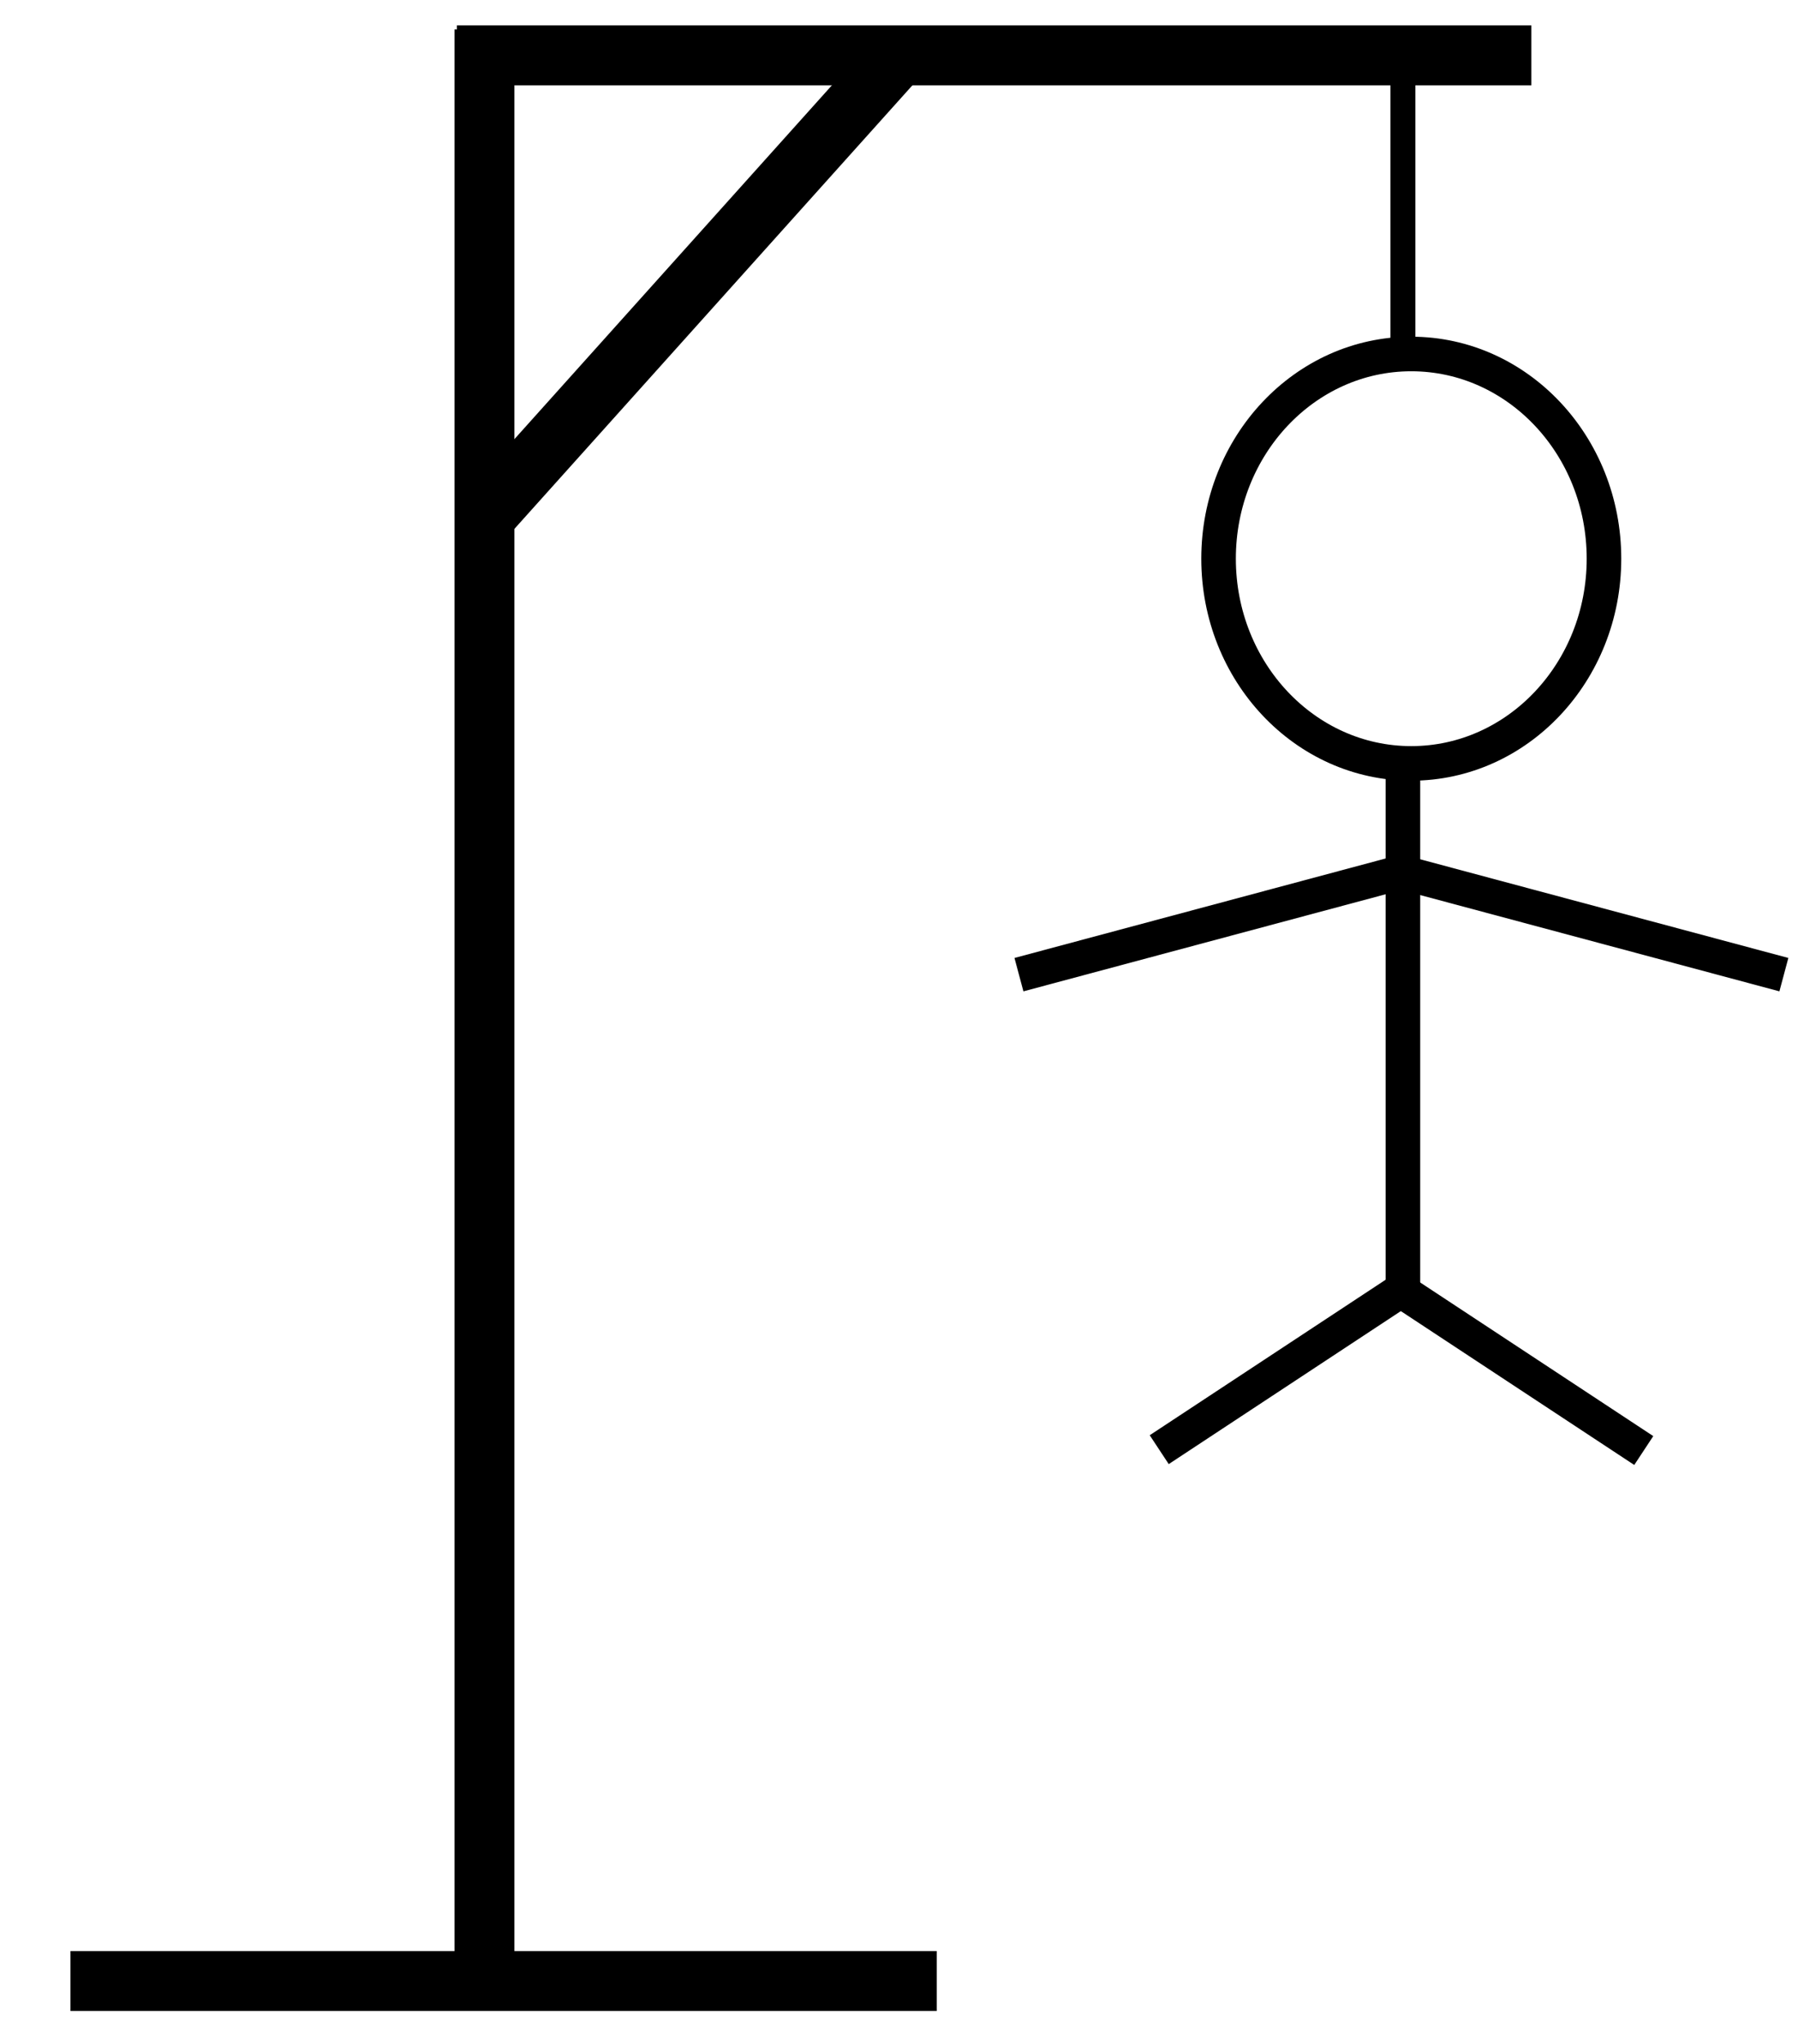 <?xml version="1.0" encoding="UTF-8" standalone="no"?>
<svg
   xmlns:dc="http://purl.org/dc/elements/1.1/"
   xmlns:cc="http://creativecommons.org/ns#"
   xmlns:rdf="http://www.w3.org/1999/02/22-rdf-syntax-ns#"
   xmlns:svg="http://www.w3.org/2000/svg"
   xmlns="http://www.w3.org/2000/svg"
   xmlns:sodipodi="http://sodipodi.sourceforge.net/DTD/sodipodi-0.dtd"
   xmlns:inkscape="http://www.inkscape.org/namespaces/inkscape"
   width="360"
   height="409.119"
   version="1.1"
   id="svg122"
   sodipodi:docname="forca_6svg.svg"
   inkscape:version="1.0.2-2 (e86c870879, 2021-01-15)">
  <defs
     id="defs126" />
  <sodipodi:namedview
     pagecolor="#ffffff"
     bordercolor="#000000"
     borderopacity="0.25"
     objecttolerance="10"
     gridtolerance="10"
     guidetolerance="10"
     inkscape:pageopacity="0"
     inkscape:pageshadow="2"
     inkscape:window-width="924"
     inkscape:window-height="696"
     id="namedview124"
     showgrid="false"
     inkscape:zoom="1.7933333"
     inkscape:cx="203.53081"
     inkscape:cy="237.42607"
     inkscape:window-x="67"
     inkscape:window-y="0"
     inkscape:window-maximized="0"
     inkscape:current-layer="g120"
     inkscape:document-rotation="0"
     fit-margin-top="0.6"
     fit-margin-left="1.1"
     fit-margin-right="0"
     fit-margin-bottom="0"
     showguides="true"
     inkscape:guide-bbox="true" />
  <title
     id="title112">forca</title>
  <g
     id="g120"
     transform="matrix(1.634,0,0,1.634,-390.293,-364.094)">
    <title
       id="title114">Layer 1</title>
    <ellipse
       style="fill:none;fill-opacity:1;stroke:#000000;stroke-width:4.235;stroke-miterlimit:4;stroke-dasharray:none;stroke-opacity:1"
       id="path160"
       cx="411.788"
       cy="291.258"
       rx="23.613"
       ry="25.075" />
    <path
       style="fill:none;stroke:#000000;stroke-width:7.342;stroke-miterlimit:4;stroke-dasharray:none;stroke-opacity:1"
       d="M 298.22,464.576 V 226.427"
       id="path2965" />
    <path
       style="fill:none;stroke:#000000;stroke-width:7.342;stroke-miterlimit:4;stroke-dasharray:none;stroke-opacity:1"
       d="M 247.491,465.48 H 353.644"
       id="path2975" />
    <path
       style="fill:none;stroke:#000000;stroke-width:7.342;stroke-miterlimit:4;stroke-dasharray:none;stroke-opacity:1"
       d="m 294.843,229.605 h 131.66"
       id="path2977" />
    <path
       style="fill:none;stroke:#000000;stroke-width:7.342;stroke-miterlimit:4;stroke-dasharray:none;stroke-opacity:1"
       d="m 297.649,286.836 50.837,-56.637"
       id="path2983" />
    <path
       style="fill:none;stroke:#000000;stroke-width:3.059;stroke-miterlimit:4;stroke-dasharray:none;stroke-opacity:1"
       d="m 410.764,233.012 v 31.389"
       id="path2987" />
    <path
       style="fill:none;stroke:#000000;stroke-width:4.234;stroke-miterlimit:4;stroke-dasharray:none;stroke-opacity:1"
       d="m 410.764,316.603 v 65.508"
       id="path2989" />
    <path
       style="fill:none;stroke:#000000;stroke-width:4.234;stroke-miterlimit:4;stroke-dasharray:none;stroke-opacity:1"
       d="M 410.58,329.652 363.715,342.21"
       id="path2993" />
    <path
       style="fill:none;stroke:#000000;stroke-width:4.234;stroke-miterlimit:4;stroke-dasharray:none;stroke-opacity:1"
       d="m 410.58,329.652 46.865,12.557"
       id="path2993-4" />
    <path
       style="fill:none;stroke:#000000;stroke-width:4.234;stroke-miterlimit:4;stroke-dasharray:none;stroke-opacity:1"
       d="m 411.607,380.163 -30.704,20.231"
       id="path3017" />
    <path
       style="fill:none;stroke:#000000;stroke-width:4.234;stroke-miterlimit:4;stroke-dasharray:none;stroke-opacity:1"
       d="m 409.572,380.269 30.704,20.231"
       id="path3017-5" />
  </g>
</svg>
